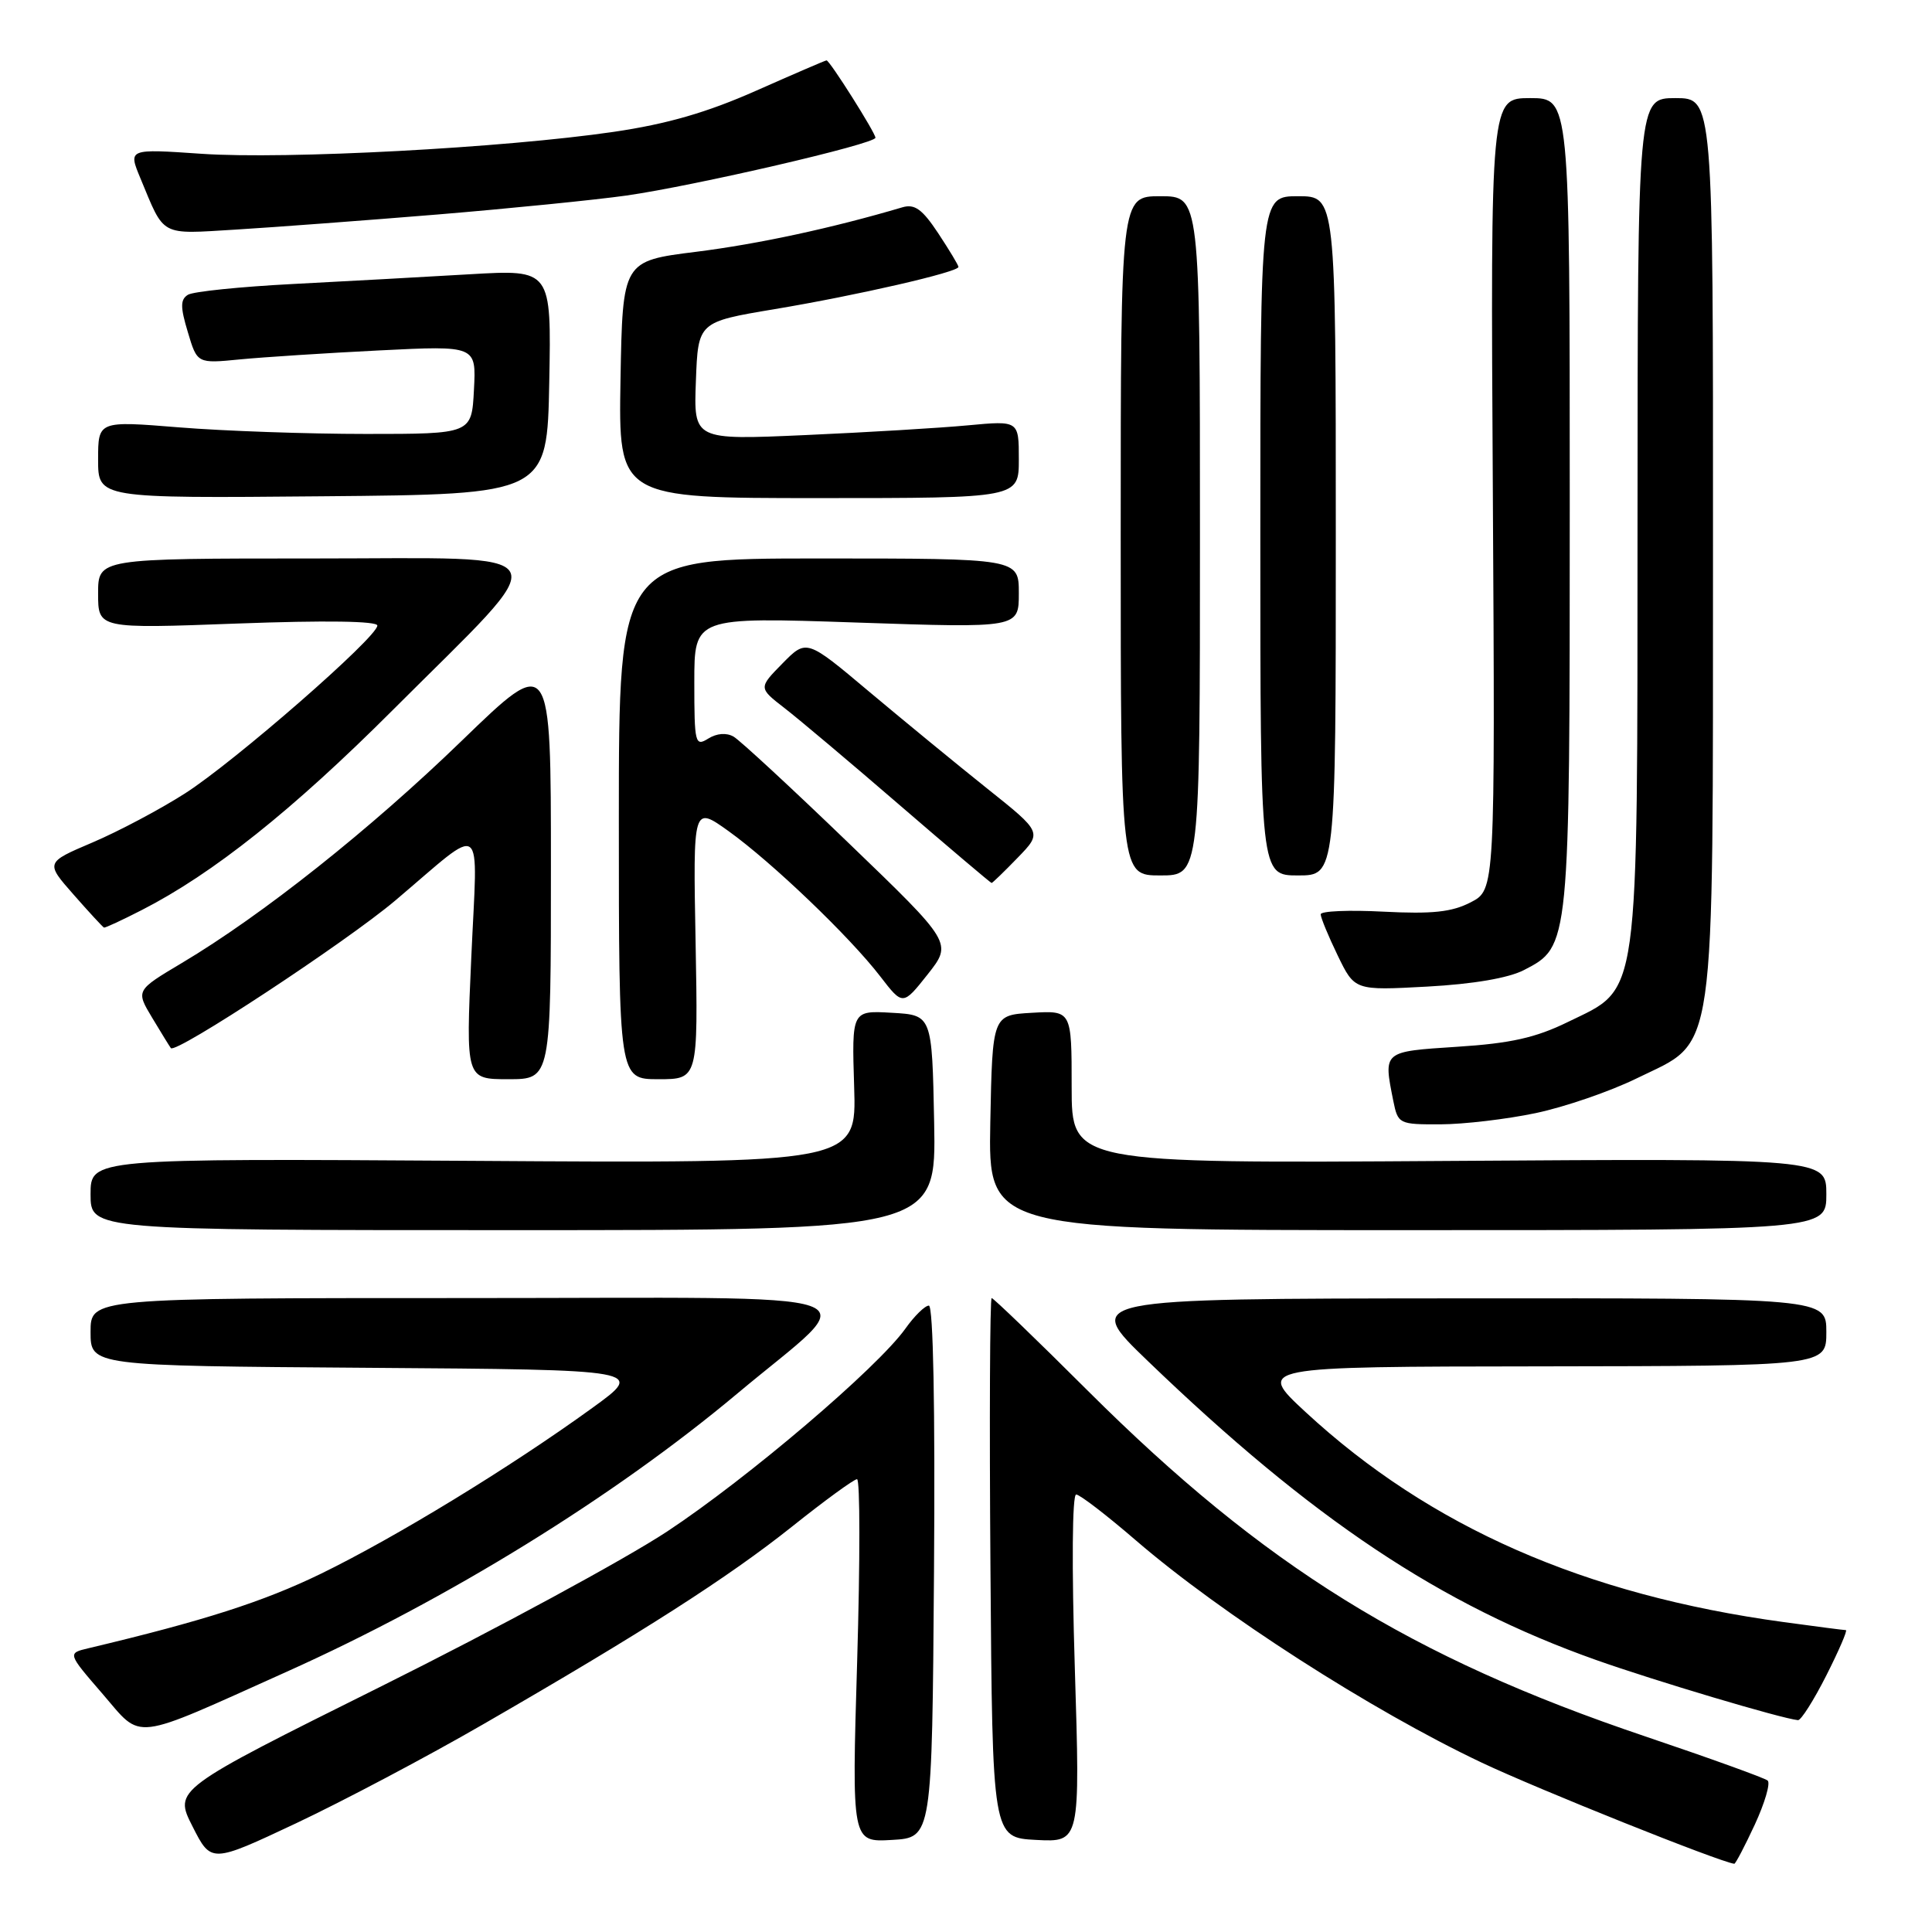 <?xml version="1.0" encoding="UTF-8" standalone="no"?>
<!DOCTYPE svg PUBLIC "-//W3C//DTD SVG 1.1//EN" "http://www.w3.org/Graphics/SVG/1.1/DTD/svg11.dtd" >
<svg xmlns="http://www.w3.org/2000/svg" xmlns:xlink="http://www.w3.org/1999/xlink" version="1.1" viewBox="0 0 256 256">
 <g >
 <path fill="currentColor"
d=" M 64.00 228.49 C 85.15 216.29 96.51 209.01 104.99 202.25 C 109.30 198.81 113.16 196.00 113.56 196.00 C 113.97 196.00 113.97 206.82 113.58 220.05 C 112.86 244.11 112.86 244.11 118.18 243.80 C 123.50 243.50 123.50 243.50 123.76 208.25 C 123.92 186.61 123.66 173.00 123.08 173.00 C 122.56 173.00 121.16 174.37 119.97 176.05 C 116.27 181.24 99.09 195.87 88.40 202.93 C 82.80 206.62 65.81 215.83 50.63 223.39 C 23.03 237.13 23.03 237.13 25.51 242.01 C 27.98 246.89 27.98 246.89 39.24 241.59 C 45.43 238.67 56.58 232.78 64.00 228.49 Z  M 232.52 241.77 C 233.85 238.89 234.62 236.26 234.22 235.93 C 233.82 235.59 226.53 232.96 218.00 230.08 C 186.92 219.60 167.49 207.55 144.16 184.30 C 137.38 177.53 131.63 172.00 131.40 172.00 C 131.17 172.00 131.09 188.09 131.24 207.75 C 131.50 243.50 131.50 243.50 137.31 243.80 C 143.13 244.10 143.13 244.10 142.42 221.05 C 142.00 207.54 142.07 198.01 142.60 198.03 C 143.10 198.05 146.65 200.78 150.50 204.10 C 161.81 213.85 181.70 226.63 196.32 233.55 C 203.80 237.09 227.79 246.70 229.80 246.96 C 229.96 246.98 231.18 244.65 232.52 241.77 Z  M 38.00 221.51 C 59.38 211.91 81.34 198.35 97.69 184.66 C 114.52 170.56 118.61 172.00 61.67 172.00 C 12.00 172.00 12.00 172.00 12.00 176.49 C 12.00 180.98 12.00 180.98 48.73 181.24 C 85.47 181.50 85.47 181.50 78.48 186.56 C 67.63 194.42 52.38 203.73 42.50 208.54 C 34.86 212.25 26.95 214.78 11.72 218.40 C 8.93 219.06 8.93 219.06 13.60 224.46 C 18.94 230.65 17.16 230.87 38.00 221.51 Z  M 242.00 222.00 C 243.67 218.70 244.83 216.00 244.59 216.00 C 244.34 216.00 240.62 215.52 236.32 214.93 C 209.97 211.34 189.46 202.33 173.00 187.11 C 166.50 181.09 166.50 181.09 204.25 181.05 C 242.00 181.00 242.00 181.00 242.00 176.50 C 242.00 172.00 242.00 172.00 192.75 172.04 C 143.50 172.08 143.50 172.08 152.09 180.34 C 173.89 201.32 190.87 212.65 211.50 219.96 C 219.26 222.71 236.02 227.71 238.24 227.93 C 238.64 227.97 240.33 225.30 242.00 222.00 Z  M 123.78 148.75 C 123.50 134.50 123.50 134.50 118.18 134.20 C 112.86 133.89 112.86 133.89 113.18 144.02 C 113.50 154.15 113.50 154.15 62.75 153.82 C 12.00 153.50 12.00 153.50 12.00 158.25 C 12.00 163.00 12.00 163.00 68.03 163.00 C 124.05 163.00 124.05 163.00 123.78 148.75 Z  M 242.00 158.25 C 242.00 153.50 242.00 153.50 192.00 153.83 C 142.00 154.16 142.00 154.16 142.00 144.03 C 142.00 133.90 142.00 133.90 136.75 134.20 C 131.50 134.50 131.50 134.50 131.22 148.75 C 130.95 163.00 130.95 163.00 186.47 163.00 C 242.00 163.00 242.00 163.00 242.00 158.25 Z  M 203.50 147.49 C 207.35 146.68 213.36 144.61 216.85 142.90 C 227.55 137.64 226.95 141.80 226.98 72.25 C 227.00 13.00 227.00 13.00 222.00 13.00 C 217.00 13.00 217.00 13.00 216.98 68.75 C 216.95 133.65 217.36 130.72 207.73 135.43 C 203.50 137.50 200.17 138.25 193.12 138.70 C 183.18 139.35 183.30 139.25 184.62 145.88 C 185.24 148.93 185.37 149.00 190.88 148.98 C 193.97 148.97 199.65 148.30 203.50 147.49 Z  M 73.00 114.86 C 73.00 86.72 73.00 86.72 61.23 98.11 C 49.08 109.88 34.75 121.26 24.10 127.60 C 17.99 131.24 17.99 131.24 20.17 134.87 C 21.37 136.87 22.48 138.67 22.64 138.88 C 23.26 139.70 45.86 124.83 52.38 119.32 C 64.47 109.09 63.28 108.21 62.45 126.82 C 61.72 143.00 61.72 143.00 67.36 143.00 C 73.00 143.00 73.00 143.00 73.00 114.86 Z  M 92.17 124.88 C 91.83 106.76 91.83 106.76 96.54 110.13 C 102.28 114.25 112.60 124.12 116.64 129.38 C 119.63 133.26 119.63 133.26 122.92 129.11 C 126.20 124.95 126.20 124.95 112.47 111.73 C 104.92 104.45 98.05 98.10 97.21 97.61 C 96.26 97.06 94.98 97.16 93.84 97.87 C 92.11 98.95 92.00 98.51 92.00 90.39 C 92.00 81.76 92.00 81.76 113.50 82.49 C 135.00 83.22 135.00 83.22 135.00 78.61 C 135.00 74.00 135.00 74.00 108.50 74.00 C 82.00 74.00 82.00 74.00 82.00 108.50 C 82.00 143.00 82.00 143.00 87.25 143.00 C 92.50 143.00 92.50 143.00 92.17 124.88 Z  M 201.93 128.54 C 208.02 125.39 208.00 125.57 208.00 66.53 C 208.00 13.00 208.00 13.00 202.75 13.00 C 197.50 13.00 197.50 13.00 197.81 65.44 C 198.11 117.89 198.11 117.89 194.88 119.56 C 192.37 120.86 189.79 121.13 183.32 120.80 C 178.75 120.56 175.00 120.72 175.00 121.15 C 175.00 121.59 176.01 124.04 177.25 126.60 C 179.50 131.25 179.50 131.25 189.10 130.73 C 195.19 130.40 199.88 129.60 201.93 128.54 Z  M 18.78 120.59 C 28.21 115.77 38.78 107.35 52.07 94.06 C 74.04 72.10 75.03 74.00 41.57 74.00 C 13.00 74.00 13.00 74.00 13.00 78.65 C 13.00 83.31 13.00 83.31 31.50 82.62 C 43.10 82.19 50.00 82.29 50.00 82.89 C 50.00 84.43 31.06 100.95 24.50 105.14 C 21.20 107.25 15.69 110.17 12.26 111.63 C 6.01 114.29 6.01 114.29 9.76 118.55 C 11.82 120.90 13.63 122.85 13.78 122.91 C 13.94 122.96 16.19 121.92 18.78 120.59 Z  M 134.85 113.65 C 138.10 110.30 138.10 110.30 130.80 104.48 C 126.78 101.27 119.76 95.50 115.18 91.66 C 106.87 84.67 106.87 84.67 103.68 87.91 C 100.50 91.15 100.50 91.15 103.96 93.83 C 105.86 95.30 112.76 101.11 119.29 106.75 C 125.83 112.39 131.28 117.00 131.39 117.00 C 131.51 117.00 133.07 115.49 134.85 113.65 Z  M 159.00 71.00 C 159.00 26.00 159.00 26.00 153.75 26.00 C 148.50 26.00 148.50 26.00 148.50 71.00 C 148.50 116.00 148.50 116.00 153.75 116.00 C 159.00 116.00 159.00 116.00 159.00 71.00 Z  M 177.00 71.00 C 177.00 26.00 177.00 26.00 172.00 26.00 C 167.00 26.00 167.00 26.00 167.00 71.00 C 167.00 116.00 167.00 116.00 172.00 116.00 C 177.00 116.00 177.00 116.00 177.00 71.00 Z  M 72.78 50.61 C 73.06 35.71 73.06 35.71 62.28 36.34 C 56.35 36.69 45.80 37.27 38.83 37.63 C 31.86 37.99 25.59 38.63 24.90 39.06 C 23.89 39.69 23.88 40.67 24.89 44.01 C 26.13 48.18 26.13 48.18 31.82 47.62 C 34.94 47.32 43.26 46.78 50.30 46.43 C 63.11 45.79 63.11 45.79 62.80 51.65 C 62.50 57.50 62.50 57.50 48.50 57.50 C 40.80 57.50 29.66 57.11 23.75 56.63 C 13.00 55.76 13.00 55.76 13.00 60.90 C 13.00 66.03 13.00 66.03 42.75 65.76 C 72.50 65.50 72.50 65.50 72.78 50.61 Z  M 135.00 60.86 C 135.00 55.73 135.00 55.73 128.25 56.36 C 124.54 56.71 114.84 57.29 106.71 57.65 C 91.91 58.31 91.91 58.31 92.21 50.48 C 92.50 42.66 92.50 42.66 102.66 40.96 C 113.56 39.14 127.00 36.05 127.00 35.37 C 127.00 35.14 125.79 33.14 124.32 30.91 C 122.21 27.72 121.20 26.99 119.57 27.47 C 110.24 30.23 100.53 32.32 92.28 33.36 C 82.50 34.58 82.50 34.58 82.22 50.29 C 81.95 66.00 81.95 66.00 108.47 66.00 C 135.00 66.00 135.00 66.00 135.00 60.86 Z  M 58.00 28.42 C 67.62 27.62 78.88 26.49 83.00 25.91 C 92.04 24.62 116.00 19.07 116.00 18.25 C 116.00 17.60 109.94 8.00 109.52 8.00 C 109.37 8.00 105.18 9.81 100.21 12.01 C 93.70 14.90 88.41 16.43 81.33 17.47 C 66.78 19.60 37.88 21.14 26.74 20.38 C 16.98 19.71 16.98 19.71 18.60 23.61 C 21.86 31.45 21.08 31.03 31.28 30.42 C 36.35 30.11 48.38 29.21 58.00 28.42 Z "/>
</g>
</svg>